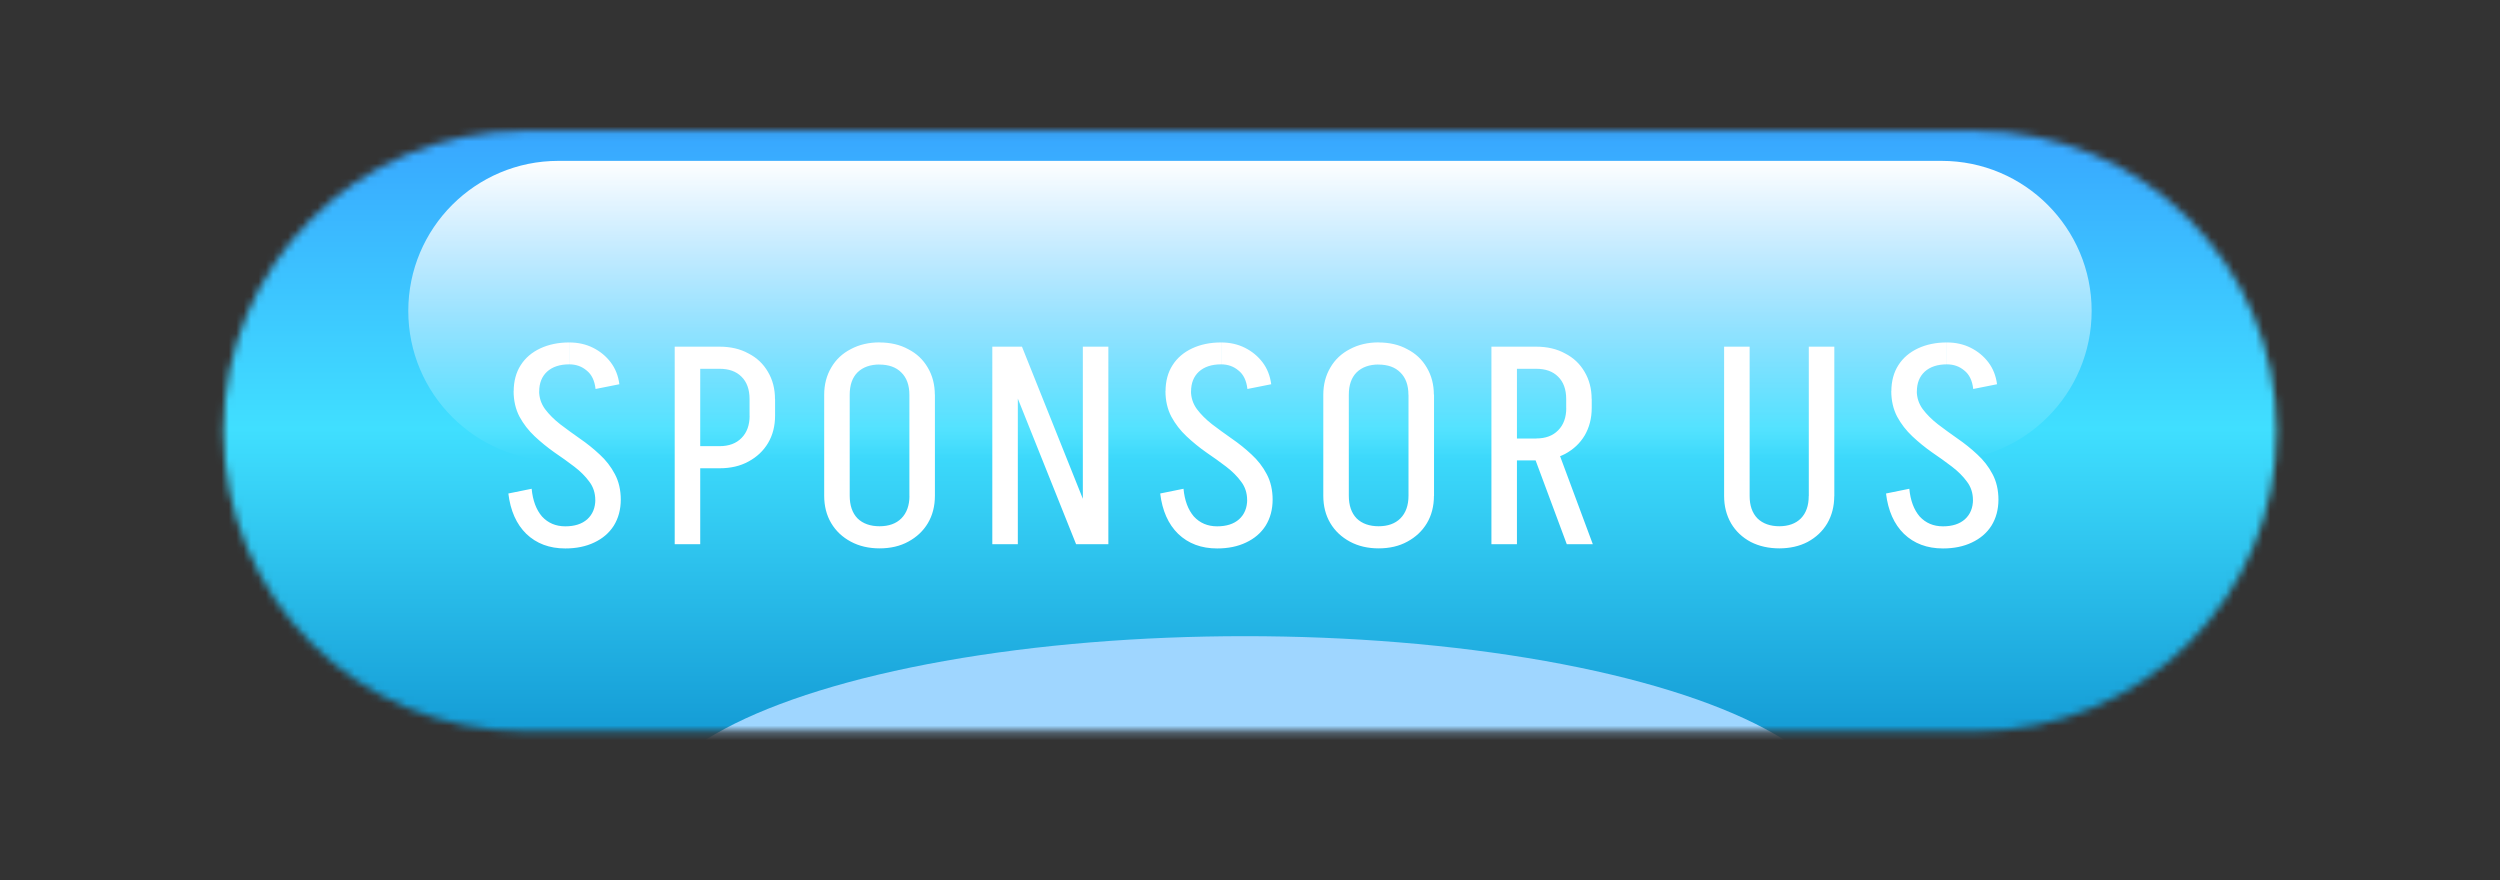<?xml version="1.0" encoding="UTF-8"?>
<svg id="Layer_1" xmlns="http://www.w3.org/2000/svg" xmlns:xlink="http://www.w3.org/1999/xlink" version="1.1" viewBox="0 0 338 119">
  <rect x="0" y="0" width="338" height="119" fill="#333333" stroke="none"/>
  <!-- Generator: Adobe Illustrator 29.7.1, SVG Export Plug-In . SVG Version: 2.1.1 Build 8)  -->
  <defs>
    <style>
      .st0 {
        mask: url(#mask);
      }

      .st1 {
        fill: url(#linear-gradient1);
      }

      .st2 {
        fill: #d9d9d9;
      }

      .st3 {
        fill: url(#linear-gradient);
      }

      .st4 {
        fill: #96c1ff;
      }

      .st5 {
        fill: #54b5fe;
      }

      .st6 {
        fill: #fff;
      }

      .st7 {
        fill: #9fd6ff;
      }
    </style>
    <mask id="mask" x="-6.56" y="11.6" width="351.12" height="131.23" maskUnits="userSpaceOnUse">
      <g id="mask0_706_1158">
        <path class="st2" d="M70.81,17.69h196.39c22.42,0,40.59,18.17,40.59,40.59h0c0,22.42-18.17,40.59-40.59,40.59H70.81c-22.42,0-40.59-18.17-40.59-40.59h0c0-22.42,18.17-40.59,40.59-40.59Z"/>
      </g>
    </mask>
    <linearGradient id="linear-gradient" x1="590.96" y1="-121.28" x2="590.96" y2="-299.68" gradientTransform="translate(-221.69 -83.33) scale(.66 -.66)" gradientUnits="userSpaceOnUse">
      <stop offset="0" stop-color="#3489ff"/>
      <stop offset=".52" stop-color="#40dfff"/>
      <stop offset="1" stop-color="#0483c6"/>
    </linearGradient>
    <linearGradient id="linear-gradient1" x1="590.96" y1="-158.94" x2="590.96" y2="-220.34" gradientTransform="translate(-221.69 -83.33) scale(.66 -.66)" gradientUnits="userSpaceOnUse">
      <stop offset="0" stop-color="#fff"/>
      <stop offset=".45" stop-color="#fff" stop-opacity=".55"/>
      <stop offset="1" stop-color="#fff" stop-opacity="0"/>
    </linearGradient>
  </defs>
  <ellipse class="st4" cx="167.58" cy="59.37" rx="131.68" ry="37.89"/>
  <g>
    <g class="st0">
      <g>
        <rect class="st3" x="-6.56" y="11.6" width="351.12" height="93.35" rx="32.57" ry="32.57"/>
        <ellipse class="st5" cx="168.31" cy="121.86" rx="153.35" ry="20.97"/>
        <ellipse class="st7" cx="168.31" cy="111.04" rx="81.19" ry="25.03"/>
      </g>
    </g>
    <path class="st1" d="M75.49,21.75h187.01c11.21,0,20.29,9.09,20.29,20.29h0c0,11.21-9.09,20.29-20.29,20.29H75.49c-11.21,0-20.29-9.09-20.29-20.29h0c0-11.21,9.09-20.29,20.29-20.29Z"/>
  </g>
  <path class="st6" d="M80.48,67.59c0-.93-.27-1.76-.8-2.46-.53-.73-1.21-1.41-2.05-2.05-.83-.63-1.73-1.28-2.69-1.93-.93-.66-1.82-1.38-2.65-2.16s-1.52-1.67-2.05-2.65c-.53-1.01-.8-2.17-.8-3.49h3.45c0,.91.27,1.73.8,2.46.53.71,1.21,1.39,2.05,2.05.83.63,1.72,1.28,2.65,1.93.96.66,1.86,1.38,2.69,2.16.83.76,1.52,1.64,2.05,2.65.53.99.8,2.15.8,3.49h-3.45ZM69.45,52.93c0-1.39.32-2.58.95-3.56.63-.99,1.52-1.74,2.65-2.27,1.14-.53,2.44-.8,3.9-.8v2.96c-1.26,0-2.26.33-2.99.99-.71.66-1.06,1.55-1.06,2.69h-3.45ZM83.93,67.52c0,1.36-.32,2.55-.95,3.56-.63.99-1.52,1.74-2.65,2.27-1.11.53-2.41.8-3.9.8v-2.99c1.26,0,2.25-.32,2.96-.95.73-.66,1.1-1.55,1.1-2.69h3.45ZM80.52,52.59c-.13-1.14-.53-1.97-1.21-2.5-.66-.56-1.44-.83-2.35-.83v-2.96c1.19,0,2.26.24,3.22.72.96.48,1.76,1.14,2.39,1.97.63.83,1.02,1.82,1.17,2.96l-3.22.64ZM71.88,66.08c.15,1.59.62,2.84,1.4,3.75.81.88,1.86,1.33,3.15,1.33v2.99c-2.15,0-3.9-.66-5.27-1.97-1.34-1.31-2.15-3.13-2.43-5.46l3.15-.64ZM93.46,49.86v-2.99h3.87v2.99h-3.87ZM93.46,63.31v-2.99h3.87v2.99h-3.87ZM101.34,56.22v-2.27h3.45v2.27h-3.45ZM104.79,53.95h-3.45c0-1.31-.37-2.32-1.1-3.03-.71-.71-1.69-1.06-2.96-1.06v-2.99c1.49,0,2.79.3,3.9.91,1.14.58,2.02,1.41,2.65,2.5.63,1.06.95,2.29.95,3.68ZM104.79,56.19c0,1.41-.32,2.65-.95,3.71-.63,1.06-1.52,1.89-2.65,2.5-1.11.61-2.41.91-3.9.91v-2.99c1.26,0,2.25-.37,2.96-1.1.73-.73,1.1-1.74,1.1-3.03h3.45ZM91.22,73.58v-26.71h3.45v26.71h-3.45ZM122.95,67.06v-13.72h3.45v13.72h-3.45ZM111.43,67.06v-13.72h3.45v13.72h-3.45ZM126.4,53.38h-3.45c0-1.31-.37-2.32-1.1-3.03-.71-.71-1.69-1.06-2.96-1.06v-2.99c1.49,0,2.79.3,3.9.91,1.14.58,2.02,1.41,2.65,2.5.63,1.06.95,2.29.95,3.68ZM111.43,53.38c0-1.39.32-2.61.95-3.68.63-1.09,1.52-1.92,2.65-2.5,1.14-.61,2.44-.91,3.9-.91v2.99c-1.26,0-2.26.35-2.99,1.06-.71.71-1.06,1.72-1.06,3.03h-3.45ZM126.4,67.02c0,1.41-.32,2.65-.95,3.71-.63,1.06-1.52,1.89-2.65,2.5-1.11.61-2.41.91-3.9.91v-2.99c1.26,0,2.25-.35,2.96-1.06.73-.73,1.1-1.76,1.1-3.07h3.45ZM111.43,67.02h3.45c0,1.31.35,2.34,1.06,3.07.73.71,1.73,1.06,2.99,1.06v2.99c-1.46,0-2.77-.3-3.9-.91-1.14-.61-2.02-1.44-2.65-2.5-.63-1.06-.95-2.3-.95-3.71ZM145.49,73.58l-10.69-26.71h3.37l10.69,26.71h-3.37ZM134.16,73.58v-26.71h3.45v26.71h-3.45ZM146.4,73.58v-26.71h3.45v26.71h-3.45ZM168.61,67.59c0-.93-.27-1.76-.8-2.46-.53-.73-1.21-1.41-2.05-2.05-.83-.63-1.73-1.28-2.69-1.93-.94-.66-1.82-1.38-2.65-2.16-.83-.78-1.52-1.67-2.05-2.65-.53-1.01-.8-2.17-.8-3.49h3.45c0,.91.27,1.73.8,2.46.53.71,1.21,1.39,2.05,2.05.83.63,1.72,1.28,2.65,1.93.96.66,1.86,1.38,2.69,2.16.83.76,1.52,1.64,2.05,2.65.53.99.8,2.15.8,3.49h-3.45ZM157.58,52.93c0-1.39.32-2.58.95-3.56.63-.99,1.52-1.74,2.65-2.27s2.44-.8,3.9-.8v2.96c-1.26,0-2.26.33-2.99.99-.71.66-1.06,1.55-1.06,2.69h-3.45ZM172.06,67.52c0,1.36-.32,2.55-.95,3.56-.63.99-1.52,1.74-2.65,2.27-1.11.53-2.41.8-3.9.8v-2.99c1.26,0,2.25-.32,2.96-.95.73-.66,1.1-1.55,1.1-2.69h3.45ZM168.65,52.59c-.13-1.14-.53-1.97-1.21-2.5-.66-.56-1.44-.83-2.35-.83v-2.96c1.19,0,2.26.24,3.22.72s1.76,1.14,2.39,1.97c.63.83,1.02,1.82,1.17,2.96l-3.22.64ZM160.01,66.08c.15,1.59.62,2.84,1.4,3.75.81.88,1.86,1.33,3.15,1.33v2.99c-2.15,0-3.9-.66-5.27-1.97-1.34-1.31-2.15-3.13-2.43-5.46l3.15-.64ZM190.43,67.06v-13.72h3.45v13.72h-3.45ZM178.91,67.06v-13.72h3.45v13.72h-3.45ZM193.87,53.38h-3.45c0-1.31-.37-2.32-1.1-3.03-.71-.71-1.69-1.06-2.96-1.06v-2.99c1.49,0,2.79.3,3.9.91,1.14.58,2.02,1.41,2.65,2.5.63,1.06.95,2.29.95,3.68ZM178.91,53.38c0-1.39.32-2.61.95-3.68.63-1.09,1.52-1.92,2.65-2.5,1.14-.61,2.44-.91,3.9-.91v2.99c-1.26,0-2.26.35-2.99,1.06-.71.71-1.06,1.72-1.06,3.03h-3.45ZM193.87,67.02c0,1.41-.32,2.65-.95,3.71-.63,1.06-1.52,1.89-2.65,2.5-1.11.61-2.41.91-3.9.91v-2.99c1.26,0,2.25-.35,2.96-1.06.73-.73,1.1-1.76,1.1-3.07h3.45ZM178.91,67.02h3.45c0,1.31.35,2.34,1.06,3.07.73.71,1.73,1.06,2.99,1.06v2.99c-1.47,0-2.77-.3-3.9-.91s-2.02-1.44-2.65-2.5c-.63-1.06-.95-2.3-.95-3.71ZM211.83,73.58l-4.85-13.04h3.52l4.85,13.04h-3.52ZM203.87,62.25v-2.96h3.87v2.96h-3.87ZM203.87,49.86v-2.99h3.87v2.99h-3.87ZM211.75,55.2v-1.29h3.45v1.29h-3.45ZM215.2,53.95h-3.45c0-1.31-.37-2.32-1.1-3.03-.71-.71-1.69-1.06-2.96-1.06v-2.99c1.49,0,2.79.3,3.9.91,1.14.58,2.02,1.41,2.65,2.5.63,1.06.95,2.29.95,3.68ZM215.2,55.16c0,1.39-.32,2.63-.95,3.71-.63,1.06-1.52,1.89-2.65,2.5-1.11.58-2.41.87-3.9.87v-2.96c1.26,0,2.25-.37,2.96-1.1.73-.73,1.1-1.74,1.1-3.03h3.45ZM201.64,73.58v-26.71h3.45v26.71h-3.45ZM244.55,67.1v-20.23h3.45v20.23h-3.45ZM233.1,67.1v-20.23h3.45v20.23h-3.45ZM247.99,67.06c0,1.39-.32,2.63-.95,3.71-.63,1.06-1.52,1.89-2.65,2.5-1.11.58-2.4.87-3.87.87v-2.99c1.26,0,2.25-.35,2.96-1.06.71-.73,1.06-1.74,1.06-3.03h3.45ZM233.1,67.06h3.45c0,1.29.35,2.3,1.06,3.03.73.71,1.73,1.06,2.99,1.06v2.99c-1.47,0-2.77-.29-3.9-.87-1.14-.61-2.02-1.44-2.65-2.5-.63-1.09-.95-2.32-.95-3.71ZM266.74,67.59c0-.93-.27-1.76-.8-2.46-.53-.73-1.21-1.41-2.05-2.05-.83-.63-1.73-1.28-2.69-1.93-.94-.66-1.82-1.38-2.65-2.16-.83-.78-1.52-1.67-2.05-2.65-.53-1.01-.8-2.17-.8-3.49h3.45c0,.91.27,1.73.8,2.46.53.71,1.21,1.39,2.05,2.05.83.63,1.72,1.28,2.65,1.93.96.66,1.86,1.38,2.69,2.16.83.76,1.52,1.64,2.05,2.65.53.99.8,2.15.8,3.49h-3.45ZM255.71,52.93c0-1.39.32-2.58.95-3.56.63-.99,1.52-1.74,2.65-2.27s2.44-.8,3.9-.8v2.96c-1.26,0-2.26.33-2.99.99-.71.66-1.06,1.55-1.06,2.69h-3.45ZM270.19,67.52c0,1.36-.32,2.55-.95,3.56-.63.99-1.52,1.74-2.65,2.27-1.11.53-2.41.8-3.9.8v-2.99c1.26,0,2.25-.32,2.96-.95.73-.66,1.1-1.55,1.1-2.69h3.45ZM266.78,52.59c-.13-1.14-.53-1.97-1.21-2.5-.66-.56-1.44-.83-2.35-.83v-2.96c1.19,0,2.26.24,3.22.72.96.48,1.76,1.14,2.39,1.97.63.83,1.02,1.82,1.17,2.96l-3.22.64ZM258.14,66.08c.15,1.59.62,2.84,1.4,3.75.81.88,1.86,1.33,3.15,1.33v2.99c-2.15,0-3.9-.66-5.27-1.97-1.34-1.31-2.15-3.13-2.43-5.46l3.15-.64Z"/>
</svg>